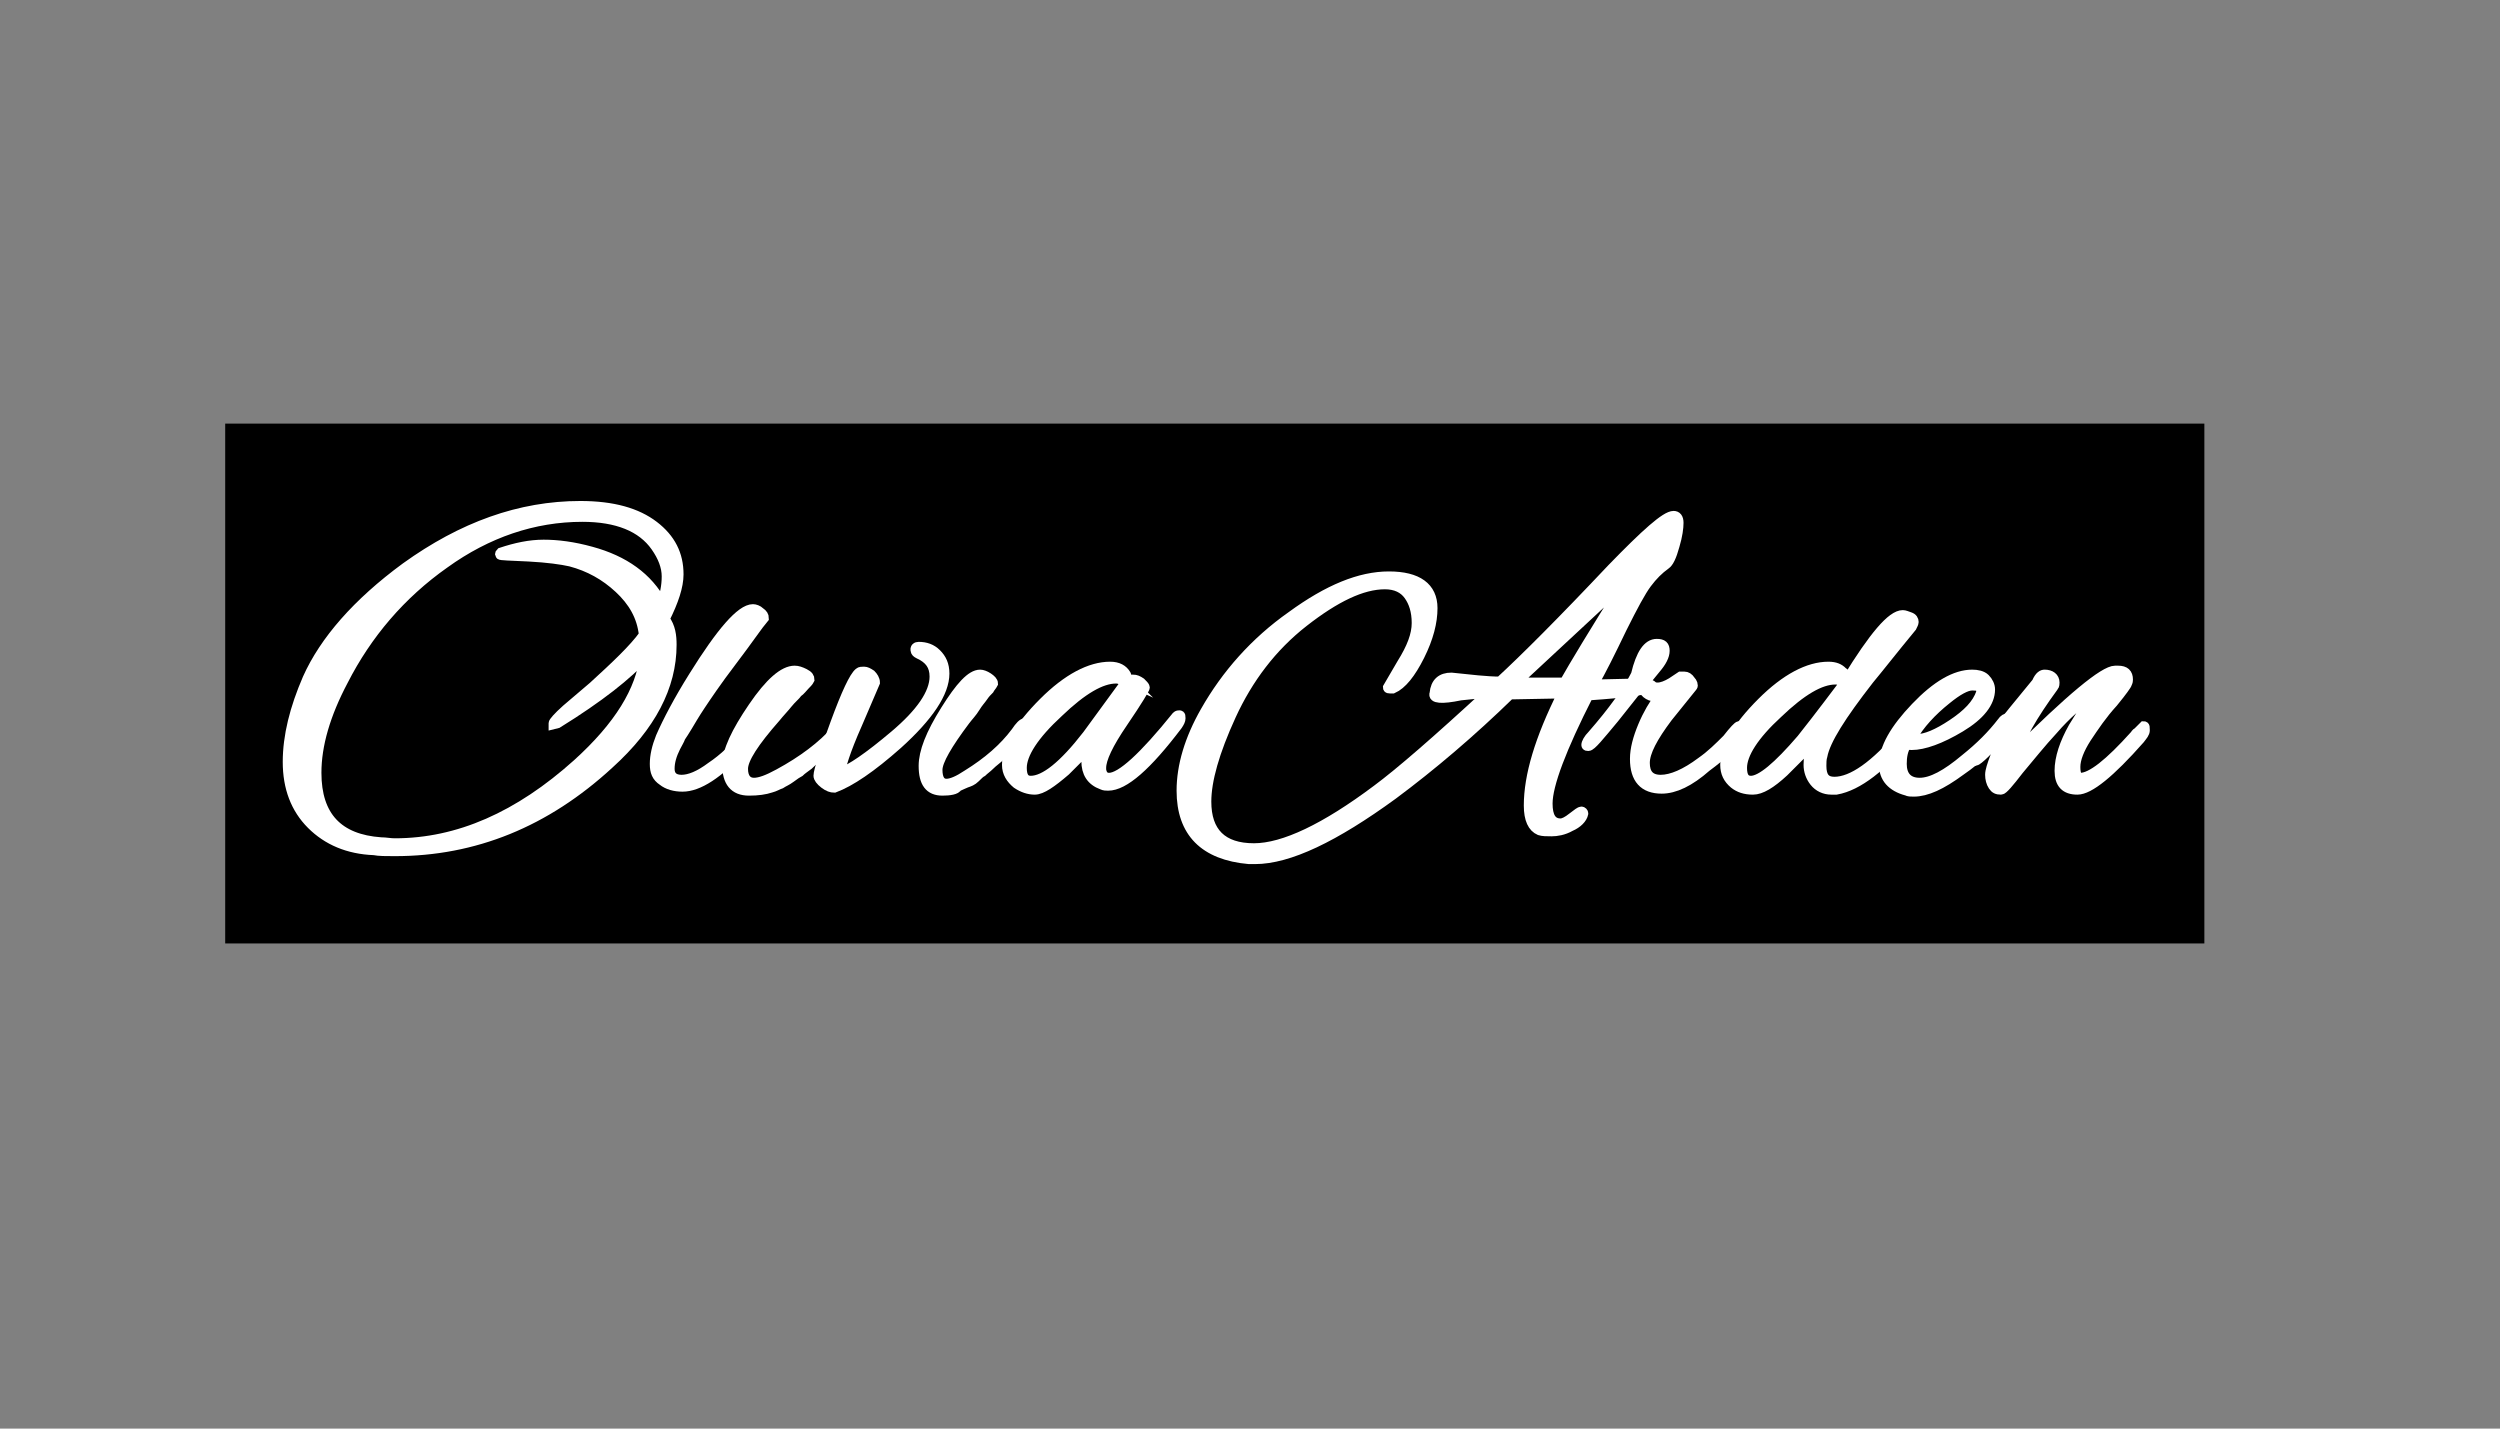 <?xml version="1.0" encoding="utf-8"?>
<!-- Generator: Adobe Illustrator 20.1.0, SVG Export Plug-In . SVG Version: 6.00 Build 0)  -->
<svg version="1.1" id="Layer_1" xmlns="http://www.w3.org/2000/svg" xmlns:xlink="http://www.w3.org/1999/xlink" x="0px" y="0px"
	 viewBox="0 0 252 144" enable-background="new 0 0 252 144" xml:space="preserve">
<rect x="0" y="0" width="252" height="144" fill="#808080" stroke="none"/>
<rect x="22.7" y="42.7" width="199.5" height="52.4"/>
<g>
	<path fill="#FFFFFF" stroke="#FFFFFF" stroke-miterlimit="10" d="M67.7,65c0,4.2-2.1,8.2-6.3,12c-6.4,5.9-13.6,8.8-21.6,8.8
		c-0.9,0-1.6,0-2.1-0.1c-2.6-0.1-4.7-1-6.3-2.6c-1.6-1.6-2.4-3.7-2.4-6.3c0-2.6,0.7-5.4,2-8.4c1.7-3.8,5-7.6,9.9-11.2
		c5.7-4.1,11.5-6.2,17.6-6.2c3.3,0,5.7,0.7,7.4,2c1.7,1.3,2.5,2.9,2.5,4.9c0,1.2-0.5,2.7-1.4,4.5C67.6,63.2,67.7,64.1,67.7,65z
		 M66.7,60.8c0.3-0.8,0.5-1.7,0.5-2.7c0-1-0.4-2-1.1-3c-1.4-2-3.9-3-7.4-3c-4.9,0-9.6,1.6-13.9,4.7c-4.4,3.1-7.8,7.1-10.2,11.8
		c-1.8,3.4-2.7,6.5-2.7,9.3c0,4.4,2.2,6.7,6.5,7c0.5,0,0.9,0.1,1.4,0.1c6.4,0,12.5-2.7,18.4-8c4.2-3.8,6.4-7.4,6.8-10.9
		c-1.7,1.9-4.6,4.2-8.8,6.8l-0.4,0.1c0,0,0,0,0-0.1c0-0.1,0.4-0.6,1.3-1.4l2.7-2.3c2.3-2.1,4.1-3.8,5.1-5.2
		c-0.2-1.9-1.1-3.4-2.5-4.7c-1.4-1.3-3-2.2-4.9-2.7c-0.9-0.2-2.3-0.4-4.2-0.5c-1.9-0.1-2.9-0.1-2.9-0.2c0-0.1,0-0.1,0.1-0.2
		c1.5-0.5,2.9-0.8,4.3-0.8c1.4,0,3,0.2,4.8,0.7C62.9,56.5,65.3,58.2,66.7,60.8z"/>
	<path fill="#FFFFFF" stroke="#FFFFFF" stroke-miterlimit="10" d="M67.5,77.5c0,0.7,0.4,1.1,1.2,1.1c0.8,0,1.8-0.4,3-1.3
		c1.2-0.8,2.5-2,3.6-3.4c0.3-0.4,0.5-0.6,0.7-0.6c0.2,0,0.3,0.1,0.3,0.2s-0.5,0.8-1.5,1.9c-2.4,2.6-4.4,3.9-6,3.9
		c-0.8,0-1.5-0.2-2-0.6c-0.6-0.4-0.8-0.9-0.8-1.7c0-0.8,0.2-1.7,0.6-2.7c0.7-1.6,1.8-3.7,3.3-6.1c2.8-4.5,4.8-6.8,6-6.8
		c0.2,0,0.5,0.1,0.7,0.3c0.3,0.2,0.4,0.4,0.4,0.6c-0.6,0.7-1.6,2.2-3.2,4.3c-1.6,2.1-2.6,3.6-3.2,4.5c-0.6,0.9-1,1.6-1.3,2.1
		c-0.3,0.5-0.5,0.8-0.7,1.1c-0.1,0.3-0.3,0.6-0.5,1C67.7,76.1,67.5,76.8,67.5,77.5z"/>
	<path fill="#FFFFFF" stroke="#FFFFFF" stroke-miterlimit="10" d="M75.5,79.7c-1.5,0-2.2-0.9-2.2-2.6c0-1.4,0.9-3.3,2.6-5.8
		c1.7-2.5,3.1-3.7,4.2-3.7c0.3,0,0.6,0.1,1,0.3s0.5,0.4,0.5,0.6c-0.1,0.2-0.3,0.4-0.5,0.6c-0.2,0.2-0.4,0.5-0.7,0.7
		c-0.2,0.3-0.6,0.6-1,1.1c-0.4,0.5-0.8,0.9-1.2,1.4c-2.2,2.5-3.3,4.2-3.3,5.2c0,0.9,0.4,1.4,1.1,1.4c0.6,0,1.4-0.3,2.5-0.9
		c2.4-1.3,4.4-2.8,5.8-4.4c0.5-0.6,0.9-0.9,1.1-0.9c0.2,0,0.3,0.1,0.3,0.3c0,0.2-0.3,0.6-1,1.2c-0.7,0.6-1.2,1.1-1.6,1.5
		c-0.4,0.4-0.7,0.6-0.8,0.7c-0.1,0.1-0.4,0.3-0.8,0.7c-0.4,0.3-0.7,0.5-0.9,0.7c-0.2,0.1-0.5,0.3-0.9,0.6c-0.4,0.3-0.7,0.4-1,0.6
		c-0.3,0.1-0.6,0.3-1,0.4C77.1,79.6,76.4,79.7,75.5,79.7z"/>
	<path fill="#FFFFFF" stroke="#FFFFFF" stroke-miterlimit="10" d="M92.6,65.2c0.7,0,1.3,0.2,1.8,0.7c0.5,0.5,0.8,1.1,0.8,2
		c0,1.9-1.6,4.3-4.7,7.1c-2.7,2.4-4.8,3.8-6.4,4.4c-0.3,0-0.6-0.1-1-0.4c-0.4-0.3-0.6-0.6-0.6-0.8c0-0.5,0.6-2.3,1.7-5.3
		c1.1-3,1.9-4.7,2.4-5.1c0.1-0.1,0.3-0.1,0.5-0.1c0.2,0,0.4,0.1,0.7,0.3c0.2,0.2,0.4,0.5,0.4,0.8c0,0-0.6,1.4-1.8,4.2
		c-1.2,2.7-1.7,4.4-1.7,4.9c1-0.3,2.9-1.6,5.5-3.8c2.6-2.2,4-4.2,4-5.9c0-1.1-0.5-1.8-1.6-2.3c-0.2-0.1-0.3-0.2-0.3-0.3
		C92.2,65.3,92.4,65.2,92.6,65.2z"/>
	<path fill="#FFFFFF" stroke="#FFFFFF" stroke-miterlimit="10" d="M95,79.7c-1.3,0-1.9-0.8-1.9-2.5c0-1.4,0.7-3.2,2.2-5.6
		c1.5-2.4,2.6-3.6,3.5-3.6c0.2,0,0.5,0.1,0.8,0.3c0.3,0.2,0.5,0.4,0.5,0.6c-0.1,0.2-0.3,0.4-0.4,0.6c-0.2,0.2-0.4,0.4-0.6,0.7
		c-0.2,0.3-0.5,0.6-0.8,1.1c-0.3,0.5-0.7,0.9-1,1.3c-1.8,2.4-2.8,4.1-2.8,5c0,0.9,0.3,1.4,0.9,1.4c0.5,0,1.2-0.3,2.1-0.9
		c2.1-1.3,3.7-2.7,4.9-4.3c0.4-0.6,0.7-0.9,0.9-0.9c0.2,0,0.2,0.1,0.2,0.3c0,0.2-0.3,0.6-0.9,1.2c-0.6,0.6-1,1.1-1.4,1.4
		c-0.3,0.4-0.6,0.6-0.7,0.7c-0.1,0.1-0.4,0.3-0.7,0.6c-0.3,0.3-0.6,0.5-0.8,0.7c-0.2,0.1-0.4,0.3-0.7,0.6c-0.3,0.3-0.6,0.4-0.9,0.5
		c-0.2,0.1-0.5,0.2-0.9,0.4C96.4,79.6,95.7,79.7,95,79.7z"/>
	<path fill="#FFFFFF" stroke="#FFFFFF" stroke-miterlimit="10" d="M113.7,68.6l0.5-0.1c0.3,0,0.5,0.1,0.8,0.3
		c0.2,0.2,0.4,0.4,0.4,0.5s-0.7,1.3-2.2,3.5c-1.5,2.2-2.2,3.7-2.2,4.6c0,0.1,0,0.1,0,0.2c0.1,0.6,0.4,0.8,0.8,0.8
		c1.2,0,3.5-2.1,6.8-6.2c0.1-0.1,0.2-0.1,0.3-0.1c0.1,0,0.1,0.1,0.1,0.3c0,0.2-0.1,0.4-0.3,0.7c-3.1,4.1-5.4,6.1-7,6.1
		c-0.2,0-0.4,0-0.6-0.1c-1.1-0.4-1.6-1.2-1.6-2.4c0-0.4,0-0.8,0.1-1.2l-2.2,2.2c-1.4,1.2-2.4,1.9-3.1,1.9c-0.6,0-1.2-0.2-1.8-0.6
		c-0.6-0.5-1-1.1-1-1.9c0-1.7,1.2-3.8,3.7-6.3c2.4-2.4,4.7-3.6,6.7-3.6c0.8,0,1.3,0.3,1.6,0.8c0.1,0.2,0.1,0.4,0.2,0.5
		C113.7,68.5,113.7,68.6,113.7,68.6z M103,77.4c0,0.9,0.3,1.3,0.9,1.3c1.4,0,3.3-1.5,5.7-4.6l3.8-5.2c-0.2-0.3-0.5-0.5-0.9-0.5
		c-1.5,0-3.4,1.1-5.8,3.4C104.2,74.1,103,76,103,77.4z"/>
	<path fill="#FFFFFF" stroke="#FFFFFF" stroke-miterlimit="10" d="M160.6,69l4.3-0.1c1.1,0,1.6,0.1,1.6,0.2c0,0.4-2.1,0.7-6.4,1
		c-2.7,5.3-4.1,9-4.1,10.9c0,1.3,0.4,2,1.3,2c0.3,0,0.7-0.2,1.2-0.6c0.5-0.4,0.8-0.6,0.9-0.6c0.1,0,0.2,0.1,0.2,0.2
		c-0.1,0.5-0.6,1-1.3,1.3c-0.7,0.4-1.4,0.5-1.9,0.5c-0.5,0-0.9,0-1.2-0.1c-0.7-0.3-1.1-1.1-1.1-2.5c0-3,1.1-6.7,3.4-11.3l-5.3,0.1
		c-3.9,3.8-7.9,7.2-11.8,10.1c-5.9,4.3-10.5,6.5-13.9,6.5c-0.2,0-0.4,0-0.6,0c-4.5-0.4-6.8-2.7-6.8-6.9c0-2.5,0.8-5.2,2.4-8
		c2.1-3.7,5-7,8.7-9.6c3.7-2.7,6.9-4,9.8-4c2.9,0,4.4,1.1,4.4,3.2c0,1.4-0.4,3-1.3,4.8c-0.9,1.8-1.8,2.9-2.7,3.3c-0.1,0-0.2,0-0.3,0
		c-0.1,0-0.2,0-0.2-0.1l1.4-2.4c1-1.6,1.5-2.9,1.5-4.1c0-1.2-0.3-2.1-0.8-2.8c-0.5-0.7-1.3-1.1-2.4-1.1c-2.3,0-5,1.3-8.2,3.8
		c-3.2,2.5-5.6,5.7-7.3,9.4c-1.7,3.7-2.5,6.6-2.5,8.7c0,3.1,1.6,4.7,4.8,4.7c3,0,7.2-2,12.4-5.9c2.3-1.7,6.1-5,11.3-9.8
		c-1,0.1-2,0.2-2.9,0.3c-1.9,0.4-2.8,0.3-2.6-0.2c0.1-1.1,0.7-1.6,1.7-1.6c1.9,0.2,3.6,0.4,4.9,0.4c2.5-2.3,6.3-6.1,11.3-11.4
		c3.4-3.5,5.4-5.3,6.2-5.3c0.3,0,0.5,0.2,0.5,0.7c0,0.5-0.1,1.3-0.4,2.3c-0.3,1.1-0.6,1.7-0.9,1.9c-0.7,0.5-1.3,1.1-1.9,1.9
		c-0.6,0.8-1.4,2.3-2.5,4.5C162.3,65.8,161.4,67.6,160.6,69z M164.1,58.3l-11.3,10.5h2.6c0.6,0,1.4,0,2.3,0
		C158.6,67.2,160.7,63.7,164.1,58.3z"/>
	<path fill="#FFFFFF" stroke="#FFFFFF" stroke-miterlimit="10" d="M167.5,79.5c-1.8,0-2.7-1-2.7-3c0-1,0.3-2.1,0.8-3.3
		c0.5-1.2,1.1-2.2,1.7-3c-0.1,0-0.3,0-0.5,0c-0.6,0-1.1-0.4-1.4-1.2l-2.7,3.4c-1.5,1.8-2.3,2.8-2.6,2.8c-0.1,0-0.2,0-0.2-0.1
		c0-0.2,0.2-0.6,0.6-1c2.1-2.4,3.6-4.5,4.4-6.1c0.5-2.1,1.2-3.1,2.1-3.1c0.6,0,0.8,0.2,0.8,0.7s-0.3,1.1-0.9,1.8l-0.9,1.1
		c0,0.5,0.4,0.8,1.1,0.8c0.4,0,0.9-0.2,1.4-0.5l0.9-0.6c0,0,0.2,0,0.4,0c0.2,0,0.4,0.1,0.6,0.4c0.2,0.2,0.3,0.5,0.2,0.6l-2.5,3.1
		c-1.5,2-2.3,3.5-2.3,4.6c0,1.1,0.5,1.7,1.6,1.7c1.1,0,2.5-0.6,4.1-1.8c1-0.7,1.8-1.5,2.6-2.3c0.7-0.9,1.1-1.3,1.2-1.3
		c0.2,0,0.3,0.1,0.3,0.3c0,0.2-0.1,0.4-0.3,0.6l-1.1,1.3c-0.6,0.7-1.4,1.3-2.2,1.9C170.3,78.8,168.8,79.5,167.5,79.5z"/>
	<path fill="#FFFFFF" stroke="#FFFFFF" stroke-miterlimit="10" d="M186.2,68.5c2.7-4.4,4.5-6.5,5.6-6.5c0.2,0,0.4,0.1,0.7,0.2
		s0.4,0.3,0.4,0.5c0,0.1-0.1,0.3-0.2,0.5c-1.9,2.3-3.3,4.1-4.3,5.3c-2.8,3.6-4.4,6.1-4.7,7.7c-0.1,0.3-0.1,0.7-0.1,1
		c0,1.1,0.4,1.6,1.3,1.6c1.8,0,4.1-1.6,6.9-4.9c0.2-0.2,0.4-0.4,0.6-0.4c0.2,0,0.3,0,0.3,0.1s-0.1,0.3-0.2,0.4
		c-2.8,3.3-5.2,5.2-7.4,5.6c-0.1,0-0.3,0-0.5,0c-0.7,0-1.3-0.3-1.7-0.8c-0.4-0.5-0.6-1.1-0.6-1.7c0-0.7,0.1-1.4,0.4-2.2l-2.9,2.9
		c-1.3,1.2-2.3,1.8-3.1,1.8c-0.8,0-1.4-0.2-1.9-0.6c-0.6-0.5-0.9-1.1-0.9-1.9c0-1.7,1.2-3.8,3.7-6.3c2.4-2.4,4.7-3.6,6.7-3.6
		c0.7,0,1.1,0.2,1.4,0.5C185.9,67.8,186,68,186.2,68.5z M175.6,77.4c0,0.9,0.3,1.3,0.9,1.3c1,0,2.7-1.4,5.1-4.2
		c0.4-0.5,1.9-2.4,4.3-5.6c-0.2-0.3-0.5-0.4-0.9-0.4c-1.5,0-3.4,1.1-5.8,3.4C176.8,74.1,175.6,76,175.6,77.4z"/>
	<path fill="#FFFFFF" stroke="#FFFFFF" stroke-miterlimit="10" d="M192.9,79.8c-0.3,0-0.5,0-0.7-0.1c-1.5-0.4-2.3-1.3-2.3-2.6
		c0-1.7,1.1-3.6,3.2-5.8c2.1-2.2,4-3.3,5.7-3.3c0.5,0,1,0.1,1.3,0.4c0.3,0.3,0.5,0.7,0.5,1.1c0,1.3-1,2.6-3,3.8
		c-2,1.2-3.7,1.8-4.9,1.8c-0.2,0-0.4,0-0.5-0.1c-0.4,0.6-0.5,1.3-0.5,2c0,1.2,0.6,1.9,1.8,1.9s2.7-0.8,4.6-2.4
		c1.5-1.2,2.7-2.4,3.7-3.7c0.2-0.3,0.4-0.4,0.6-0.4c0.2,0,0.2,0.1,0.2,0.2s-0.1,0.3-0.3,0.6c-1.3,1.7-2.8,3.2-4.7,4.5
		C195.7,79.1,194.2,79.8,192.9,79.8z M199.7,69.5c0-0.3-0.3-0.4-0.9-0.4c-0.6,0-1.5,0.5-2.6,1.4c-1.5,1.2-2.7,2.5-3.5,3.9
		c0.1,0,0.3,0.1,0.5,0.1c0.9,0,2.1-0.5,3.6-1.5c1.5-1,2.5-2,2.9-3.2C199.7,69.7,199.7,69.6,199.7,69.5z"/>
	<path fill="#FFFFFF" stroke="#FFFFFF" stroke-miterlimit="10" d="M206.1,68c0.6,0,1,0.3,1,0.8c0,0.1,0,0.3-0.1,0.4
		c-2.2,3-3.4,5.2-3.9,6.8c5.6-5.6,9-8.4,10.1-8.4c0.1,0,0.2,0,0.3,0c0.7,0,1,0.3,1,0.9c0,0.1,0,0.2-0.1,0.4c0,0.1-0.5,0.8-1.4,1.9
		c-1.1,1.2-1.9,2.4-2.7,3.6c-0.7,1.1-1.1,2.1-1.1,2.9c0,0.8,0.2,1.1,0.5,1.1c1.1,0,2.9-1.4,5.5-4.3c0,0,0.1-0.2,0.3-0.3
		c0.4-0.4,0.6-0.6,0.6-0.6c0.1,0,0.1,0.1,0.1,0.4s-0.2,0.5-0.5,0.9c-3,3.4-5.1,5.1-6.3,5.1c-1.2,0-1.8-0.6-1.8-1.9
		c0-1.3,0.5-2.8,1.4-4.4l2.3-3.7c-1.6,1.2-3.1,2.5-4.3,3.9c-1.3,1.4-2.4,2.8-3.5,4.1c-1,1.3-1.6,2-1.8,2c-0.4,0-0.6-0.1-0.8-0.4
		c-0.2-0.3-0.3-0.7-0.3-1.1s0.2-1,0.5-1.8c0.3-0.7,0.7-1.6,1.2-2.7l-2.2,2.3c-0.5,0.5-0.9,0.8-1,0.8c-0.1,0-0.2-0.1-0.2-0.2
		s0.1-0.3,0.3-0.5c0.9-0.9,1.6-1.7,2.3-2.5c0.6-0.8,1.9-2.4,3.8-4.7C205.6,68.1,205.9,68,206.1,68z"/>
</g>
</svg>
